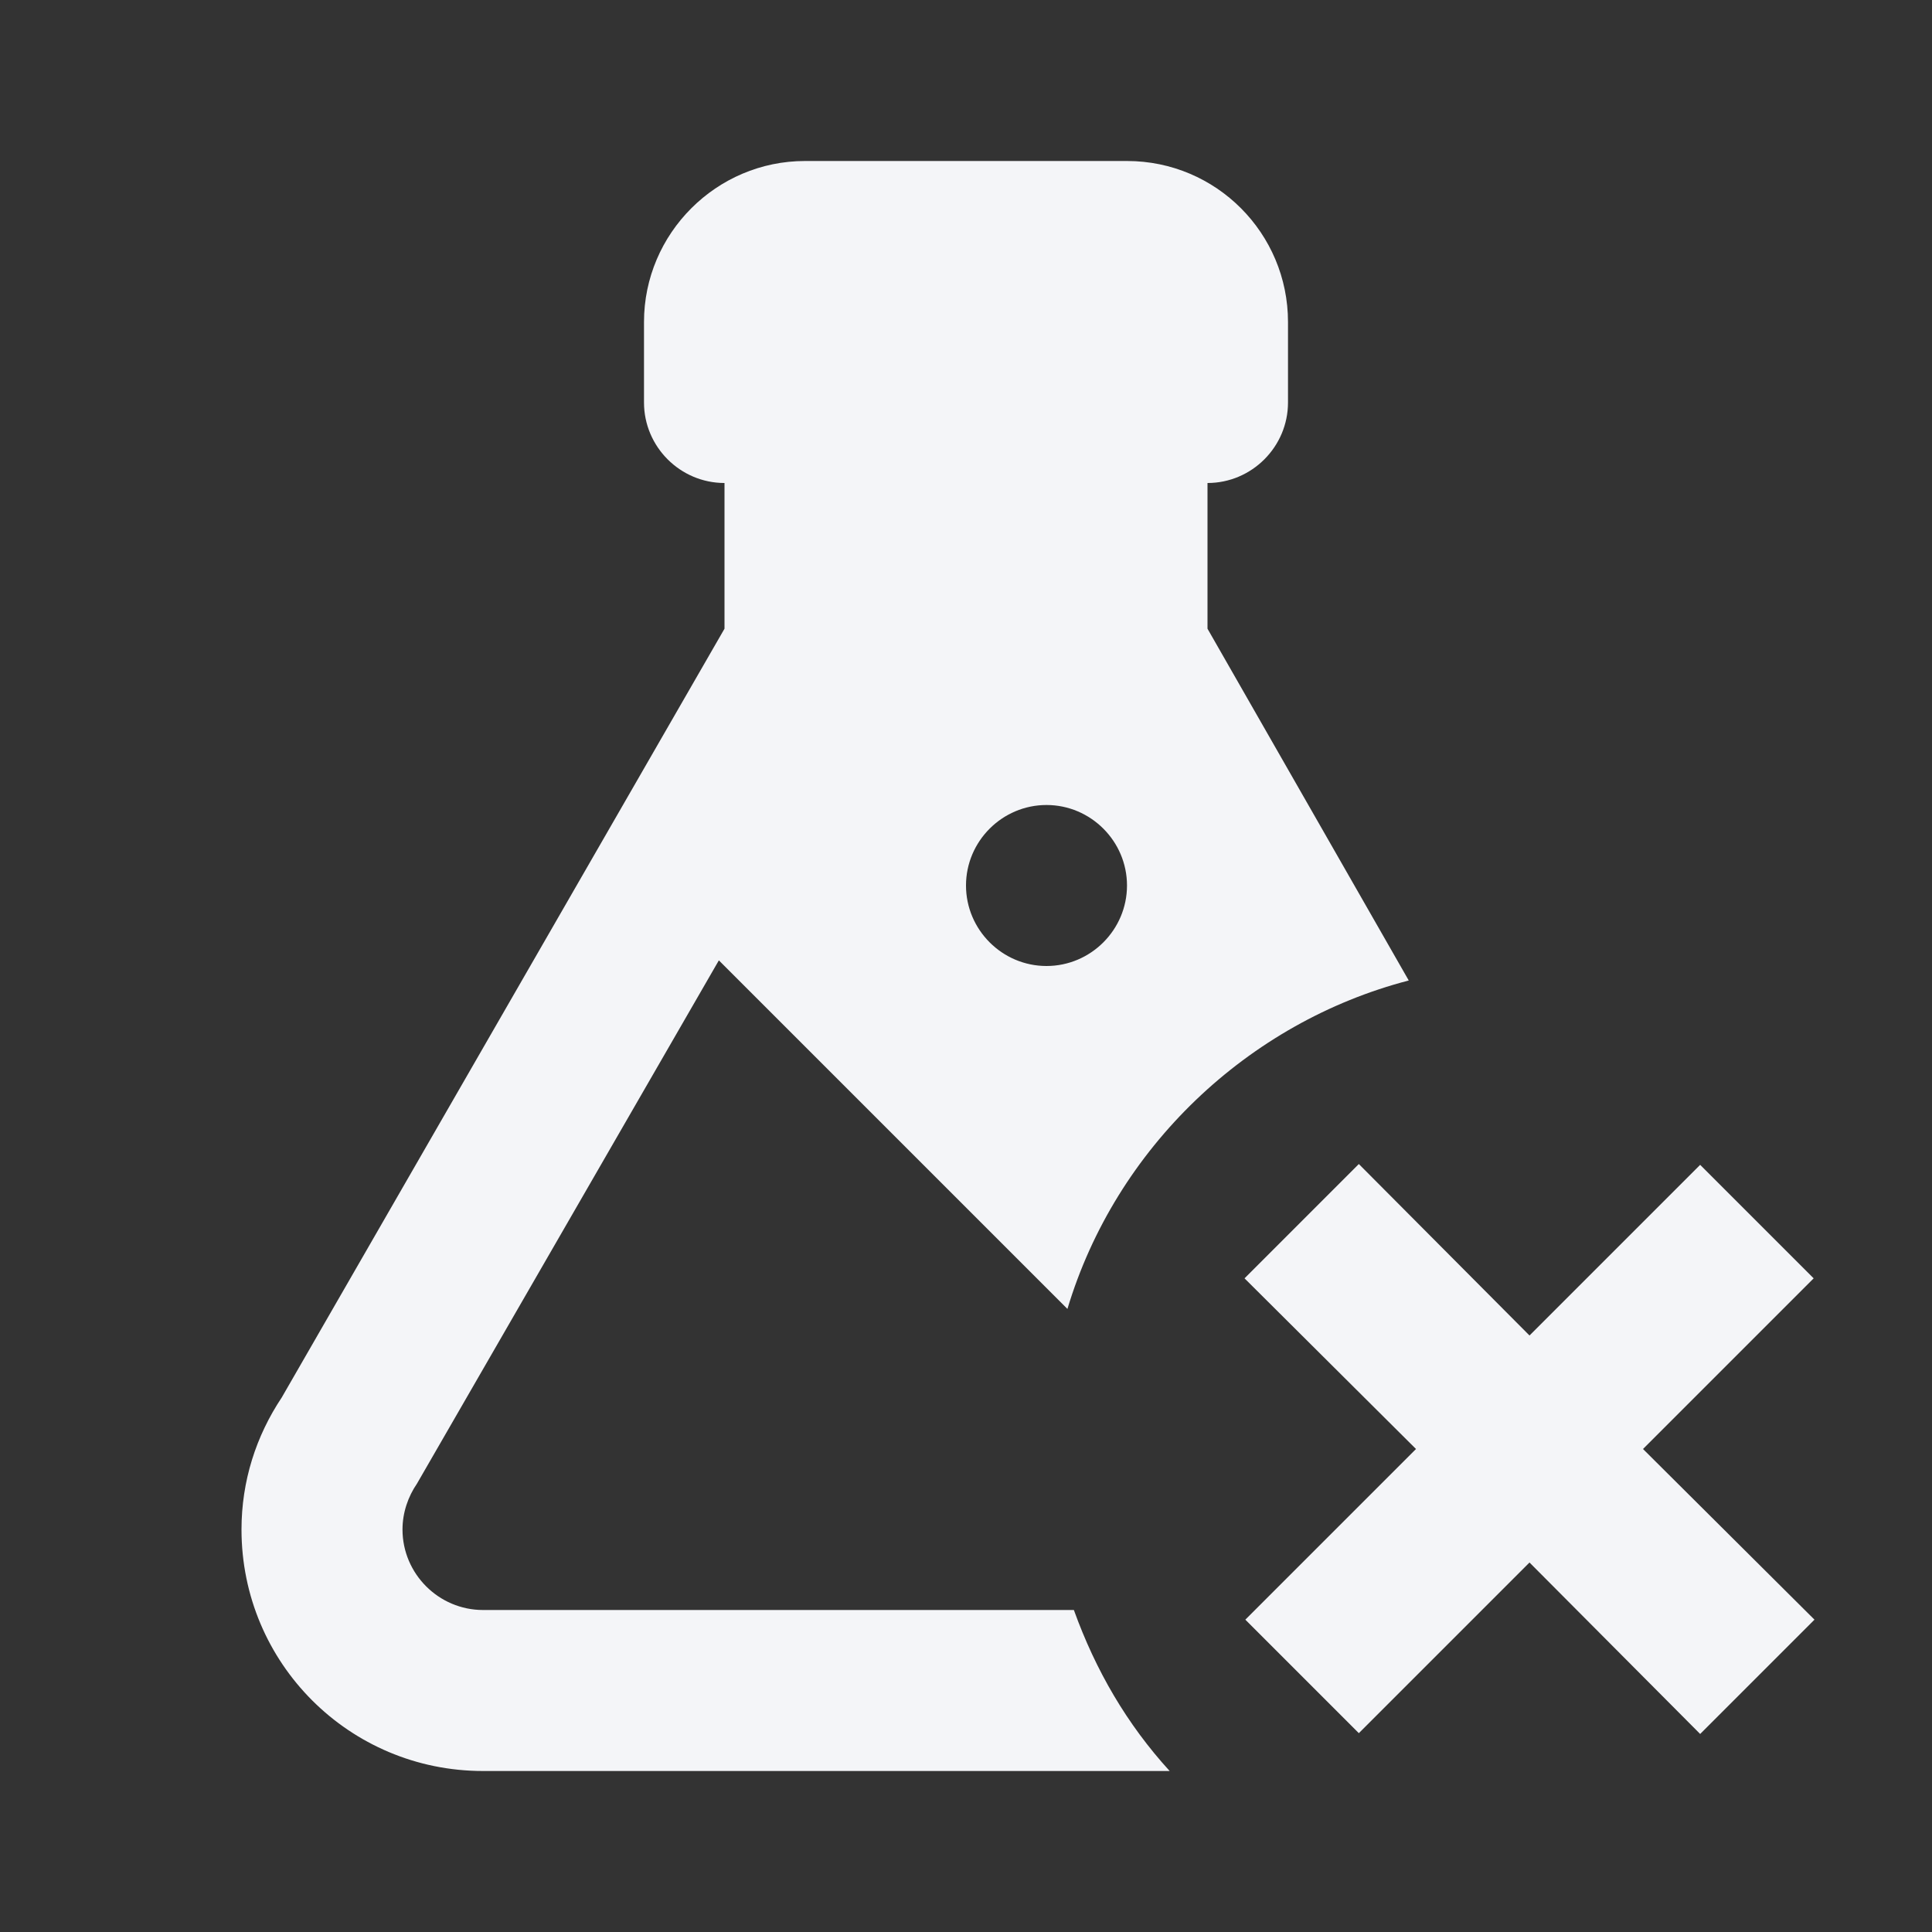 <?xml version="1.0" encoding="UTF-8"?><!DOCTYPE svg PUBLIC "-//W3C//DTD SVG 1.1//EN" "http://www.w3.org/Graphics/SVG/1.1/DTD/svg11.dtd"><svg fill="#f4f5f8" xmlns="http://www.w3.org/2000/svg" xmlns:xlink="http://www.w3.org/1999/xlink" version="1.1" id="mdi-flask-remove" width="24" height="24" viewBox="0 0 24 24"><rect x="0" y="0" width="24" height="24" fill="#333333" stroke="none"/><path d="M15.46 15.88L16.88 14.46L19 16.59L21.12 14.47L22.53 15.88L20.41 18L22.54 20.12L21.12 21.54L19 19.41L16.88 21.53L15.47 20.12L17.59 18L15.46 15.88M6 22C4.34 22 3 20.66 3 19C3 18.4 3.18 17.84 3.5 17.36L9 7.81V6C8.45 6 8 5.55 8 5V4C8 2.9 8.9 2 10 2H14C15.11 2 16 2.9 16 4V5C16 5.55 15.55 6 15 6V7.81L17.5 12.18C15.5 12.7 13.86 14.26 13.26 16.26L8.93 11.93L5.18 18.43C5.07 18.59 5 18.79 5 19C5 19.55 5.45 20 6 20H13.34C13.61 20.75 14 21.42 14.53 22H6M13 10C12.45 10 12 10.45 12 11C12 11.55 12.45 12 13 12C13.55 12 14 11.55 14 11C14 10.45 13.55 10 13 10Z" /></svg>